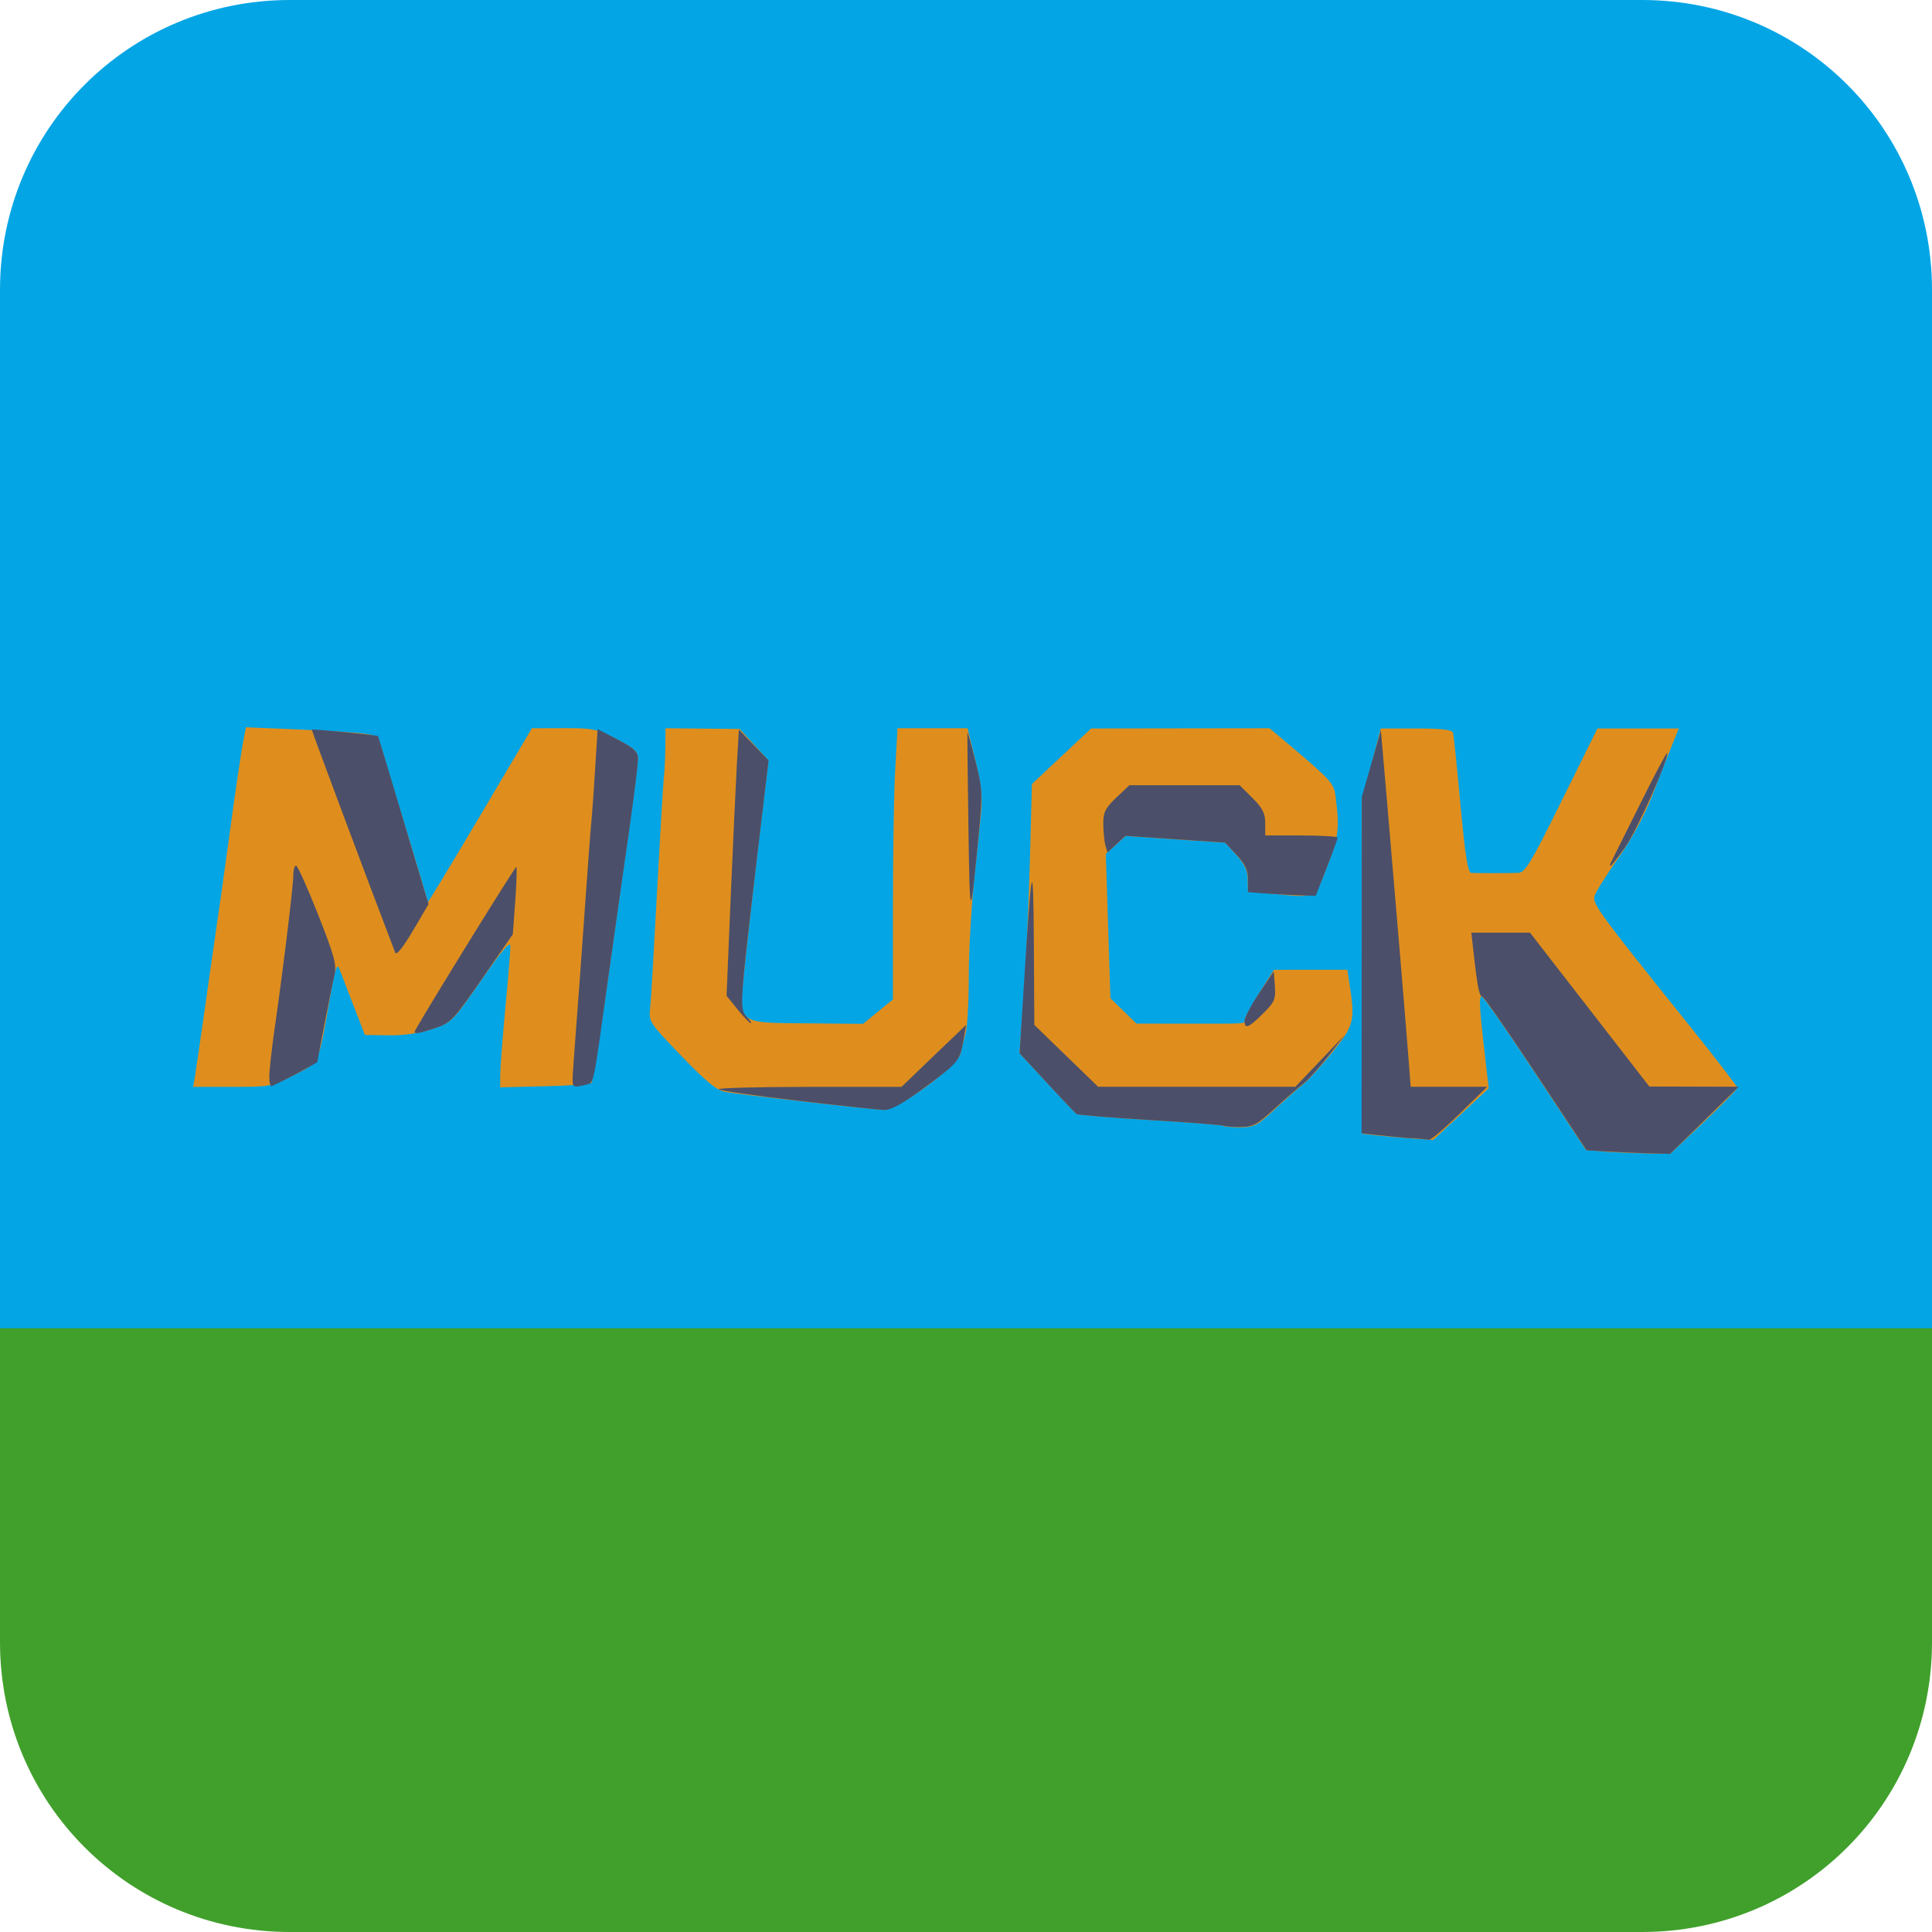 <svg xmlns="http://www.w3.org/2000/svg" width="16" height="16" version="1.1">
 <path style="fill:#40a02b" d="M 0,10.76 V 13.6 C 0,14.93 1.07,16 2.4,16 h 11.2 c 1.33,0 2.4,-1.07 2.4,-2.4 v -2.84 z"/>
 <path style="fill:#04a5e5" d="M 2.4,0 C 1.07,0 0,1.07 0,2.4 V 11 H 16 V 2.4 C 16,1.07 14.93,0 13.6,0 Z"/>
 <path style="fill:#df8e1d" d="M 13.283,9.536 13.135,9.525 12.715,8.889 c -0.231,-0.35 -0.431,-0.637 -0.445,-0.637 -0.024,0 -0.018,0.103 0.035,0.554 l 0.024,0.207 -0.23,0.214 -0.23,0.214 -0.174,-0.012 c -0.096,-0.007 -0.229,-0.019 -0.295,-0.026 l -0.121,-0.014 v -1.379 -1.379 l 0.078,-0.299 0.078,-0.299 h 0.294 c 0.21,0 0.297,0.01 0.304,0.035 0.006,0.019 0.034,0.288 0.062,0.597 0.038,0.413 0.061,0.562 0.089,0.564 0.02,0.001 0.101,0.002 0.18,0.002 0.078,0 0.172,-8.169e-4 0.209,-0.002 0.057,-0.002 0.105,-0.08 0.361,-0.599 l 0.295,-0.597 h 0.337 0.337 l -0.059,0.146 c -0.033,0.08 -0.105,0.264 -0.161,0.409 -0.063,0.164 -0.169,0.359 -0.28,0.517 -0.098,0.139 -0.187,0.28 -0.197,0.313 -0.021,0.065 0.027,0.131 0.79,1.082 0.216,0.269 0.392,0.498 0.392,0.509 2.91e-4,0.011 -0.125,0.139 -0.278,0.284 l -0.278,0.263 -0.2,-0.004 c -0.11,-0.002 -0.266,-0.009 -0.348,-0.014 z M 10.133,9.323 C 10.126,9.317 9.854,9.296 9.529,9.276 9.204,9.257 8.927,9.234 8.915,9.225 8.903,9.216 8.792,9.099 8.668,8.965 L 8.443,8.722 8.478,8.244 C 8.497,7.981 8.52,7.48 8.529,7.13 L 8.546,6.493 8.791,6.263 9.036,6.033 9.775,6.032 10.514,6.031 10.66,6.154 c 0.368,0.311 0.386,0.331 0.401,0.446 0.034,0.257 0.024,0.337 -0.07,0.576 -0.108,0.275 -0.078,0.26 -0.464,0.225 L 10.335,7.383 10.333,7.283 C 10.333,7.211 10.307,7.155 10.239,7.081 L 10.147,6.979 9.734,6.951 9.322,6.923 l -0.082,0.075 -0.082,0.075 0.019,0.597 0.019,0.597 0.108,0.105 0.108,0.105 0.412,4.668e-4 c 0.518,5.836e-4 0.484,0.003 0.484,-0.033 0,-0.017 0.055,-0.117 0.121,-0.222 l 0.121,-0.191 0.304,-2.497e-4 0.304,-2.498e-4 0.016,0.104 c 0.05,0.321 0.041,0.355 -0.14,0.58 -0.093,0.115 -0.201,0.234 -0.241,0.265 -0.04,0.03 -0.145,0.123 -0.234,0.206 -0.146,0.136 -0.174,0.15 -0.288,0.15 -0.069,0 -0.132,-0.005 -0.138,-0.011 z M 6.668,9.124 C 6.354,9.089 6.056,9.052 6.006,9.043 5.937,9.031 5.847,8.957 5.643,8.745 5.379,8.471 5.372,8.461 5.384,8.351 c 0.007,-0.062 0.032,-0.494 0.057,-0.959 0.025,-0.466 0.05,-0.89 0.056,-0.944 0.006,-0.053 0.012,-0.169 0.013,-0.257 l 0.002,-0.16 0.307,0.003 0.307,0.003 0.119,0.13 0.119,0.13 -0.084,0.707 C 6.235,7.392 6.182,7.858 6.164,8.038 6.117,8.487 6.097,8.47 6.693,8.475 L 7.147,8.479 7.271,8.378 7.395,8.277 V 7.491 c 0,-0.432 0.008,-0.937 0.019,-1.123 l 0.019,-0.337 h 0.29 0.29 L 8.077,6.294 C 8.126,6.492 8.138,6.599 8.125,6.731 8.115,6.827 8.089,7.089 8.065,7.314 8.042,7.539 8.023,7.889 8.023,8.091 8.023,8.294 8.011,8.503 7.997,8.557 7.983,8.61 7.964,8.686 7.955,8.726 7.931,8.83 7.432,9.196 7.32,9.192 7.275,9.19 6.982,9.16 6.668,9.124 Z M 1.615,8.911 c 0.008,-0.05 0.042,-0.278 0.074,-0.506 0.032,-0.229 0.077,-0.541 0.099,-0.694 C 1.811,7.558 1.856,7.239 1.888,7.003 1.953,6.522 1.997,6.224 2.021,6.104 L 2.037,6.023 2.469,6.041 C 2.707,6.051 2.953,6.067 3.016,6.076 3.131,6.093 3.132,6.094 3.185,6.277 3.214,6.379 3.307,6.685 3.391,6.959 3.474,7.232 3.543,7.463 3.543,7.471 c 0,0.008 0.194,-0.312 0.431,-0.712 l 0.431,-0.728 0.261,-7.781e-4 c 0.24,-7.391e-4 0.275,0.006 0.439,0.09 0.148,0.076 0.178,0.103 0.178,0.163 1.428e-4,0.039 -0.032,0.295 -0.071,0.569 C 5.174,7.126 5.091,7.71 5.029,8.151 4.967,8.591 4.908,8.96 4.898,8.969 c -0.01,0.01 -0.184,0.022 -0.387,0.027 l -0.369,0.009 6e-4,-0.106 C 4.143,8.841 4.162,8.593 4.185,8.349 4.208,8.105 4.227,7.874 4.227,7.837 4.228,7.787 4.162,7.864 3.985,8.119 3.744,8.466 3.74,8.469 3.577,8.523 3.47,8.558 3.343,8.576 3.217,8.574 L 3.022,8.571 2.925,8.321 C 2.872,8.184 2.822,8.054 2.814,8.033 2.791,7.969 2.779,8.003 2.73,8.28 2.632,8.83 2.649,8.793 2.436,8.903 2.251,8.998 2.238,9.001 1.923,9.001 H 1.6 Z"/>
 <path style="fill:#4c4f69" d="m 13.299,9.536 -0.16,-0.01 -0.421,-0.637 c -0.232,-0.35 -0.431,-0.637 -0.444,-0.637 -0.023,0 -0.04,-0.085 -0.071,-0.368 l -0.018,-0.16 h 0.243 0.243 l 0.494,0.637 0.494,0.637 0.37,9.725e-4 0.37,9.726e-4 L 14.116,9.278 13.831,9.556 13.645,9.551 C 13.543,9.548 13.387,9.541 13.299,9.536 Z M 11.69,9.427 c -0.063,-0.005 -0.182,-0.016 -0.264,-0.025 l -0.15,-0.016 9.2e-4,-1.393 9.2e-4,-1.393 0.079,-0.276 0.079,-0.276 0.049,0.567 c 0.069,0.804 0.155,1.827 0.178,2.128 l 0.02,0.257 h 0.317 0.317 l -0.227,0.222 c -0.125,0.122 -0.24,0.22 -0.256,0.217 -0.016,-0.003 -0.081,-0.009 -0.143,-0.014 z M 10.133,9.323 C 10.126,9.317 9.854,9.296 9.529,9.276 9.204,9.257 8.927,9.234 8.915,9.225 8.903,9.216 8.792,9.1 8.669,8.966 L 8.444,8.723 8.479,8.161 C 8.544,7.121 8.557,7.063 8.562,7.808 l 0.004,0.68 0.264,0.256 0.264,0.256 h 0.817 0.817 l 0.205,-0.215 0.205,-0.215 -0.138,0.177 c -0.076,0.097 -0.171,0.201 -0.21,0.231 -0.039,0.03 -0.146,0.122 -0.236,0.205 -0.147,0.134 -0.178,0.15 -0.288,0.15 -0.068,0 -0.129,-0.005 -0.135,-0.011 z M 6.605,9.115 C 6.257,9.075 5.963,9.032 5.951,9.021 5.94,9.01 6.276,9.001 6.698,9.001 H 7.466 L 7.733,8.744 8.001,8.488 7.982,8.599 C 7.95,8.786 7.944,8.794 7.669,8.998 7.473,9.143 7.381,9.194 7.32,9.192 7.275,9.191 6.954,9.156 6.605,9.115 Z M 2.23,8.918 c 0,-0.048 0.019,-0.221 0.042,-0.384 0.073,-0.506 0.157,-1.198 0.157,-1.283 0,-0.045 0.01,-0.082 0.023,-0.082 0.012,0 0.094,0.182 0.182,0.404 0.138,0.351 0.156,0.418 0.135,0.506 -0.024,0.101 -0.14,0.695 -0.14,0.715 0,0.008 -0.284,0.159 -0.378,0.201 -0.012,0.005 -0.021,-0.03 -0.021,-0.078 z m 2.512,0.02 c 3.564e-4,-0.034 0.013,-0.219 0.028,-0.409 0.015,-0.191 0.047,-0.628 0.071,-0.971 0.024,-0.343 0.049,-0.681 0.056,-0.749 0.007,-0.069 0.021,-0.27 0.032,-0.448 l 0.02,-0.323 0.167,0.087 c 0.137,0.072 0.167,0.1 0.168,0.159 2.568e-4,0.039 -0.032,0.302 -0.072,0.583 C 5.171,7.147 5.094,7.696 5.039,8.085 4.907,9.035 4.922,8.964 4.848,8.984 4.75,9.009 4.742,9.005 4.742,8.938 Z M 3.437,8.536 C 3.539,8.351 4.268,7.172 4.276,7.179 c 0.006,0.006 0.002,0.133 -0.009,0.284 L 4.247,7.737 3.994,8.103 C 3.757,8.445 3.732,8.472 3.608,8.513 3.462,8.562 3.42,8.567 3.437,8.536 Z m 6.87,-0.083 c 3.28e-4,-0.027 0.055,-0.13 0.121,-0.229 l 0.121,-0.18 0.009,0.122 c 0.008,0.109 -0.002,0.133 -0.099,0.229 -0.119,0.118 -0.153,0.131 -0.152,0.059 z M 6.109,8.36 6.017,8.247 6.051,7.437 C 6.07,6.992 6.093,6.496 6.102,6.335 L 6.119,6.042 6.242,6.17 6.365,6.297 6.281,7.004 c -0.156,1.319 -0.158,1.35 -0.099,1.414 0.029,0.031 0.045,0.056 0.036,0.056 -0.009,0 -0.058,-0.051 -0.109,-0.113 z M 3.273,7.889 C 3.094,7.424 2.578,6.045 2.582,6.042 c 0.007,-0.006 0.545,0.046 0.549,0.054 0.002,0.003 0.065,0.212 0.14,0.463 C 3.346,6.811 3.439,7.123 3.478,7.252 L 3.549,7.488 3.419,7.709 C 3.337,7.847 3.283,7.915 3.273,7.889 Z m 4.747,-1.039 c -0.006,-0.427 -0.01,-0.781 -0.008,-0.785 0.002,-0.004 0.032,0.103 0.066,0.238 0.059,0.231 0.06,0.268 0.029,0.591 -0.073,0.759 -0.075,0.758 -0.087,-0.044 z M 10.47,7.399 10.335,7.388 V 7.284 c 0,-0.079 -0.023,-0.128 -0.095,-0.205 l -0.095,-0.101 -0.412,-0.028 -0.412,-0.028 -0.075,0.069 -0.075,0.069 -0.018,-0.064 C 9.145,6.962 9.137,6.883 9.137,6.821 9.136,6.727 9.154,6.692 9.244,6.606 L 9.353,6.503 H 9.809 10.266 l 0.106,0.105 c 0.083,0.083 0.106,0.127 0.106,0.208 v 0.103 h 0.3 c 0.165,0 0.3,0.008 0.3,0.018 0,0.01 -0.041,0.122 -0.091,0.25 l -0.091,0.232 -0.145,-0.005 c -0.08,-0.003 -0.206,-0.01 -0.28,-0.015 z m 2.868,-0.25 c 0.006,-0.011 0.112,-0.224 0.235,-0.471 0.123,-0.248 0.228,-0.447 0.233,-0.442 0.025,0.024 -0.249,0.642 -0.345,0.777 -0.061,0.087 -0.117,0.158 -0.123,0.158 -0.006,0 -0.006,-0.009 -3.06e-4,-0.021 z"/>
</svg>
